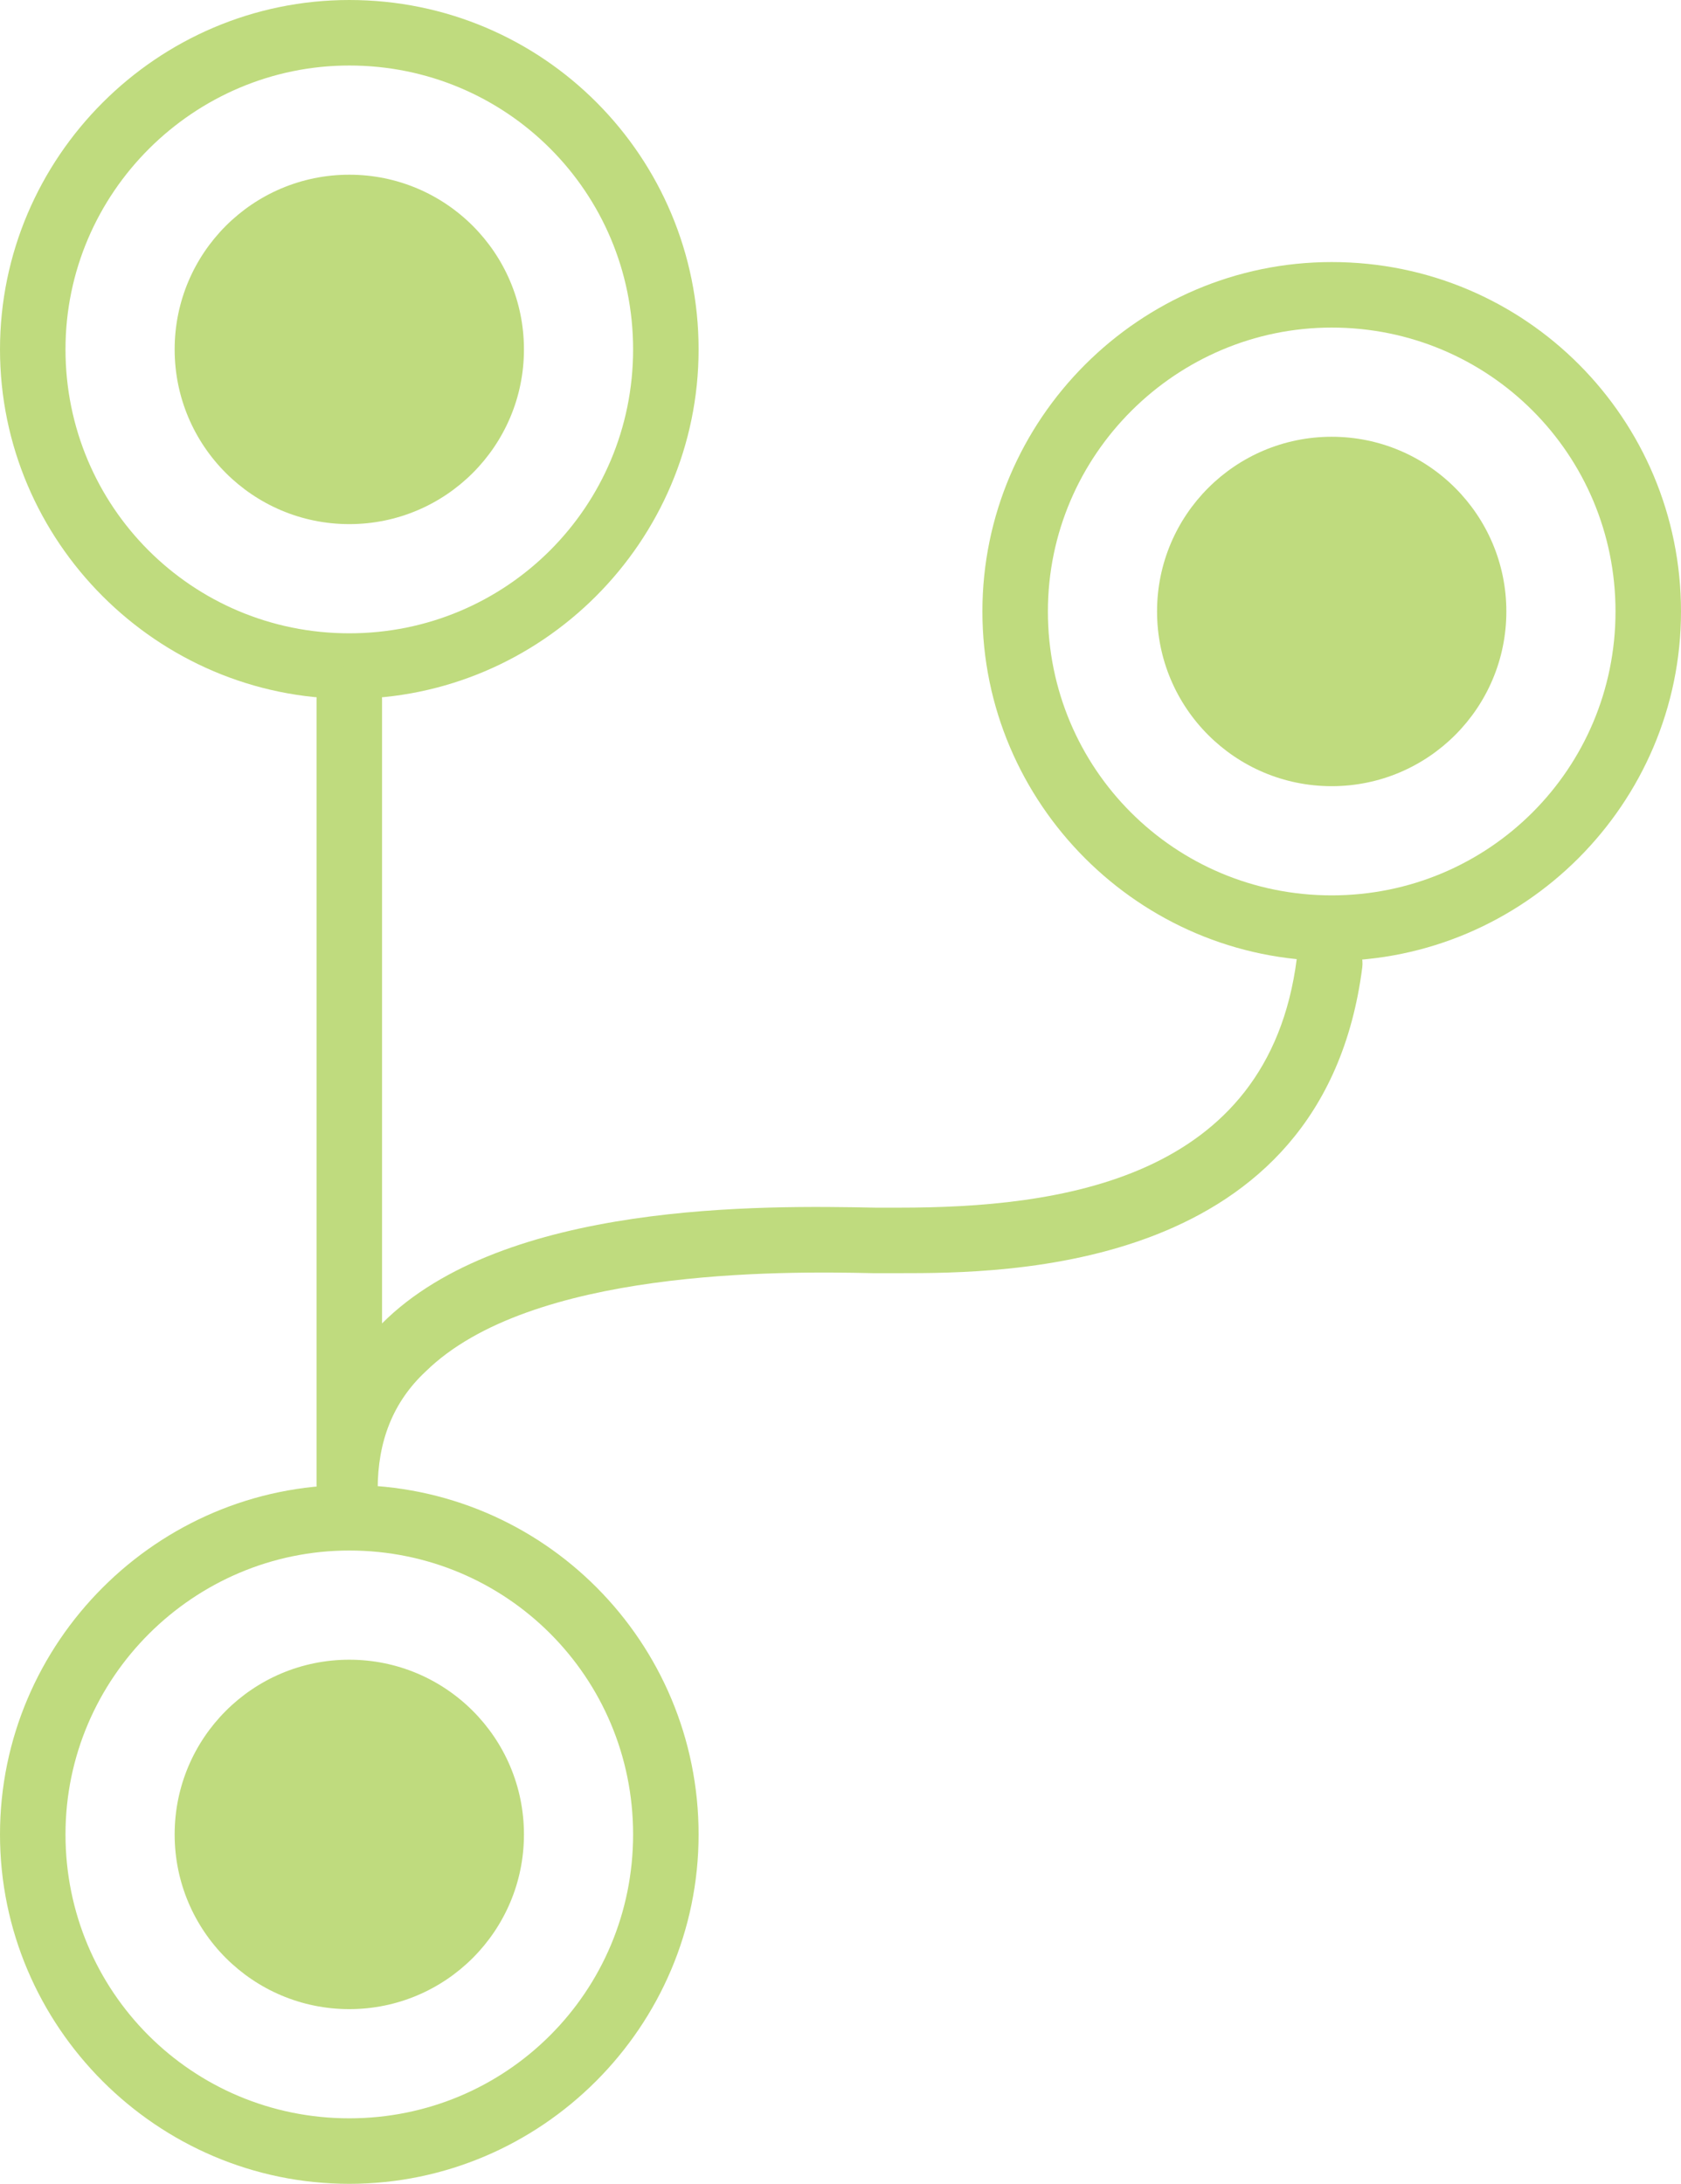 <svg width="77" height="100" viewBox="0 0 77 100" version="1.1" xmlns="http://www.w3.org/2000/svg" xmlns:xlink="http://www.w3.org/1999/xlink">
<title>code branch</title>
<desc>Created using Figma</desc>
<g id="Canvas" transform="translate(-467 -1483)">
<g id="code branch">
<g id="Vector">
<use xlink:href="#path0_fill" transform="translate(467 1483)" fill="#BFDB7E"/>
</g>
<g id="Vector">
<use xlink:href="#path0_fill" transform="translate(512 1495)" fill="#BFDB7E"/>
</g>
<g id="Vector">
<use xlink:href="#path0_fill" transform="translate(467 1551)" fill="#BFDB7E"/>
</g>
<g id="Vector">
<use xlink:href="#path1_fill" transform="translate(481.5 1513.5)" fill="#BFDB7E"/>
</g>
<g id="Vector">
<use xlink:href="#path2_fill" transform="translate(475 1491)" fill="#BFDB7E"/>
</g>
<g id="Vector">
<use xlink:href="#path2_fill" transform="translate(520 1503)" fill="#BFDB7E"/>
</g>
<g id="Vector">
<use xlink:href="#path2_fill" transform="translate(475 1559)" fill="#BFDB7E"/>
</g>
</g>
</g>
<defs>
<path id="path0_fill" d="M 16 3C 23.2 3 29 8.8 29 16C 29 23.2 23.2 29 16 29C 8.8 29 3 23.2 3 16C 3 8.8 8.9 3 16 3ZM 16 0C 7.2 0 0 7.2 0 16C 0 24.8 7.2 32 16 32C 24.8 32 32 24.8 32 16C 32 7.2 24.9 0 16 0Z"/>
<path id="path1_fill" d="M 1.5 39C 0.7 39 0 38.3 0 37.5L 0 1.5C 0 0.7 0.7 0 1.5 0C 2.3 0 3 0.7 3 1.5L 3 30.1C 8.6 24.5 20.5 24.7 25.6 24.8C 26 24.8 26.4 24.8 26.7 24.8C 33.9 24.8 43.6 23.6 44.9 13.4C 45 12.6 45.8 12 46.6 12.1C 47.4 12.2 48 13 47.9 13.8C 46.1 27.8 31.5 27.8 26.7 27.8C 26.4 27.8 26 27.8 25.5 27.8C 21.2 27.7 9.8 27.6 5 32.3C 3.5 33.7 2.8 35.5 2.8 37.7C 3 38.3 2.3 39 1.5 39Z"/>
<path id="path2_fill" d="M 8 16C 12.418 16 16 12.418 16 8C 16 3.582 12.418 0 8 0C 3.582 0 0 3.582 0 8C 0 12.418 3.582 16 8 16Z"/>
</defs>
</svg>

